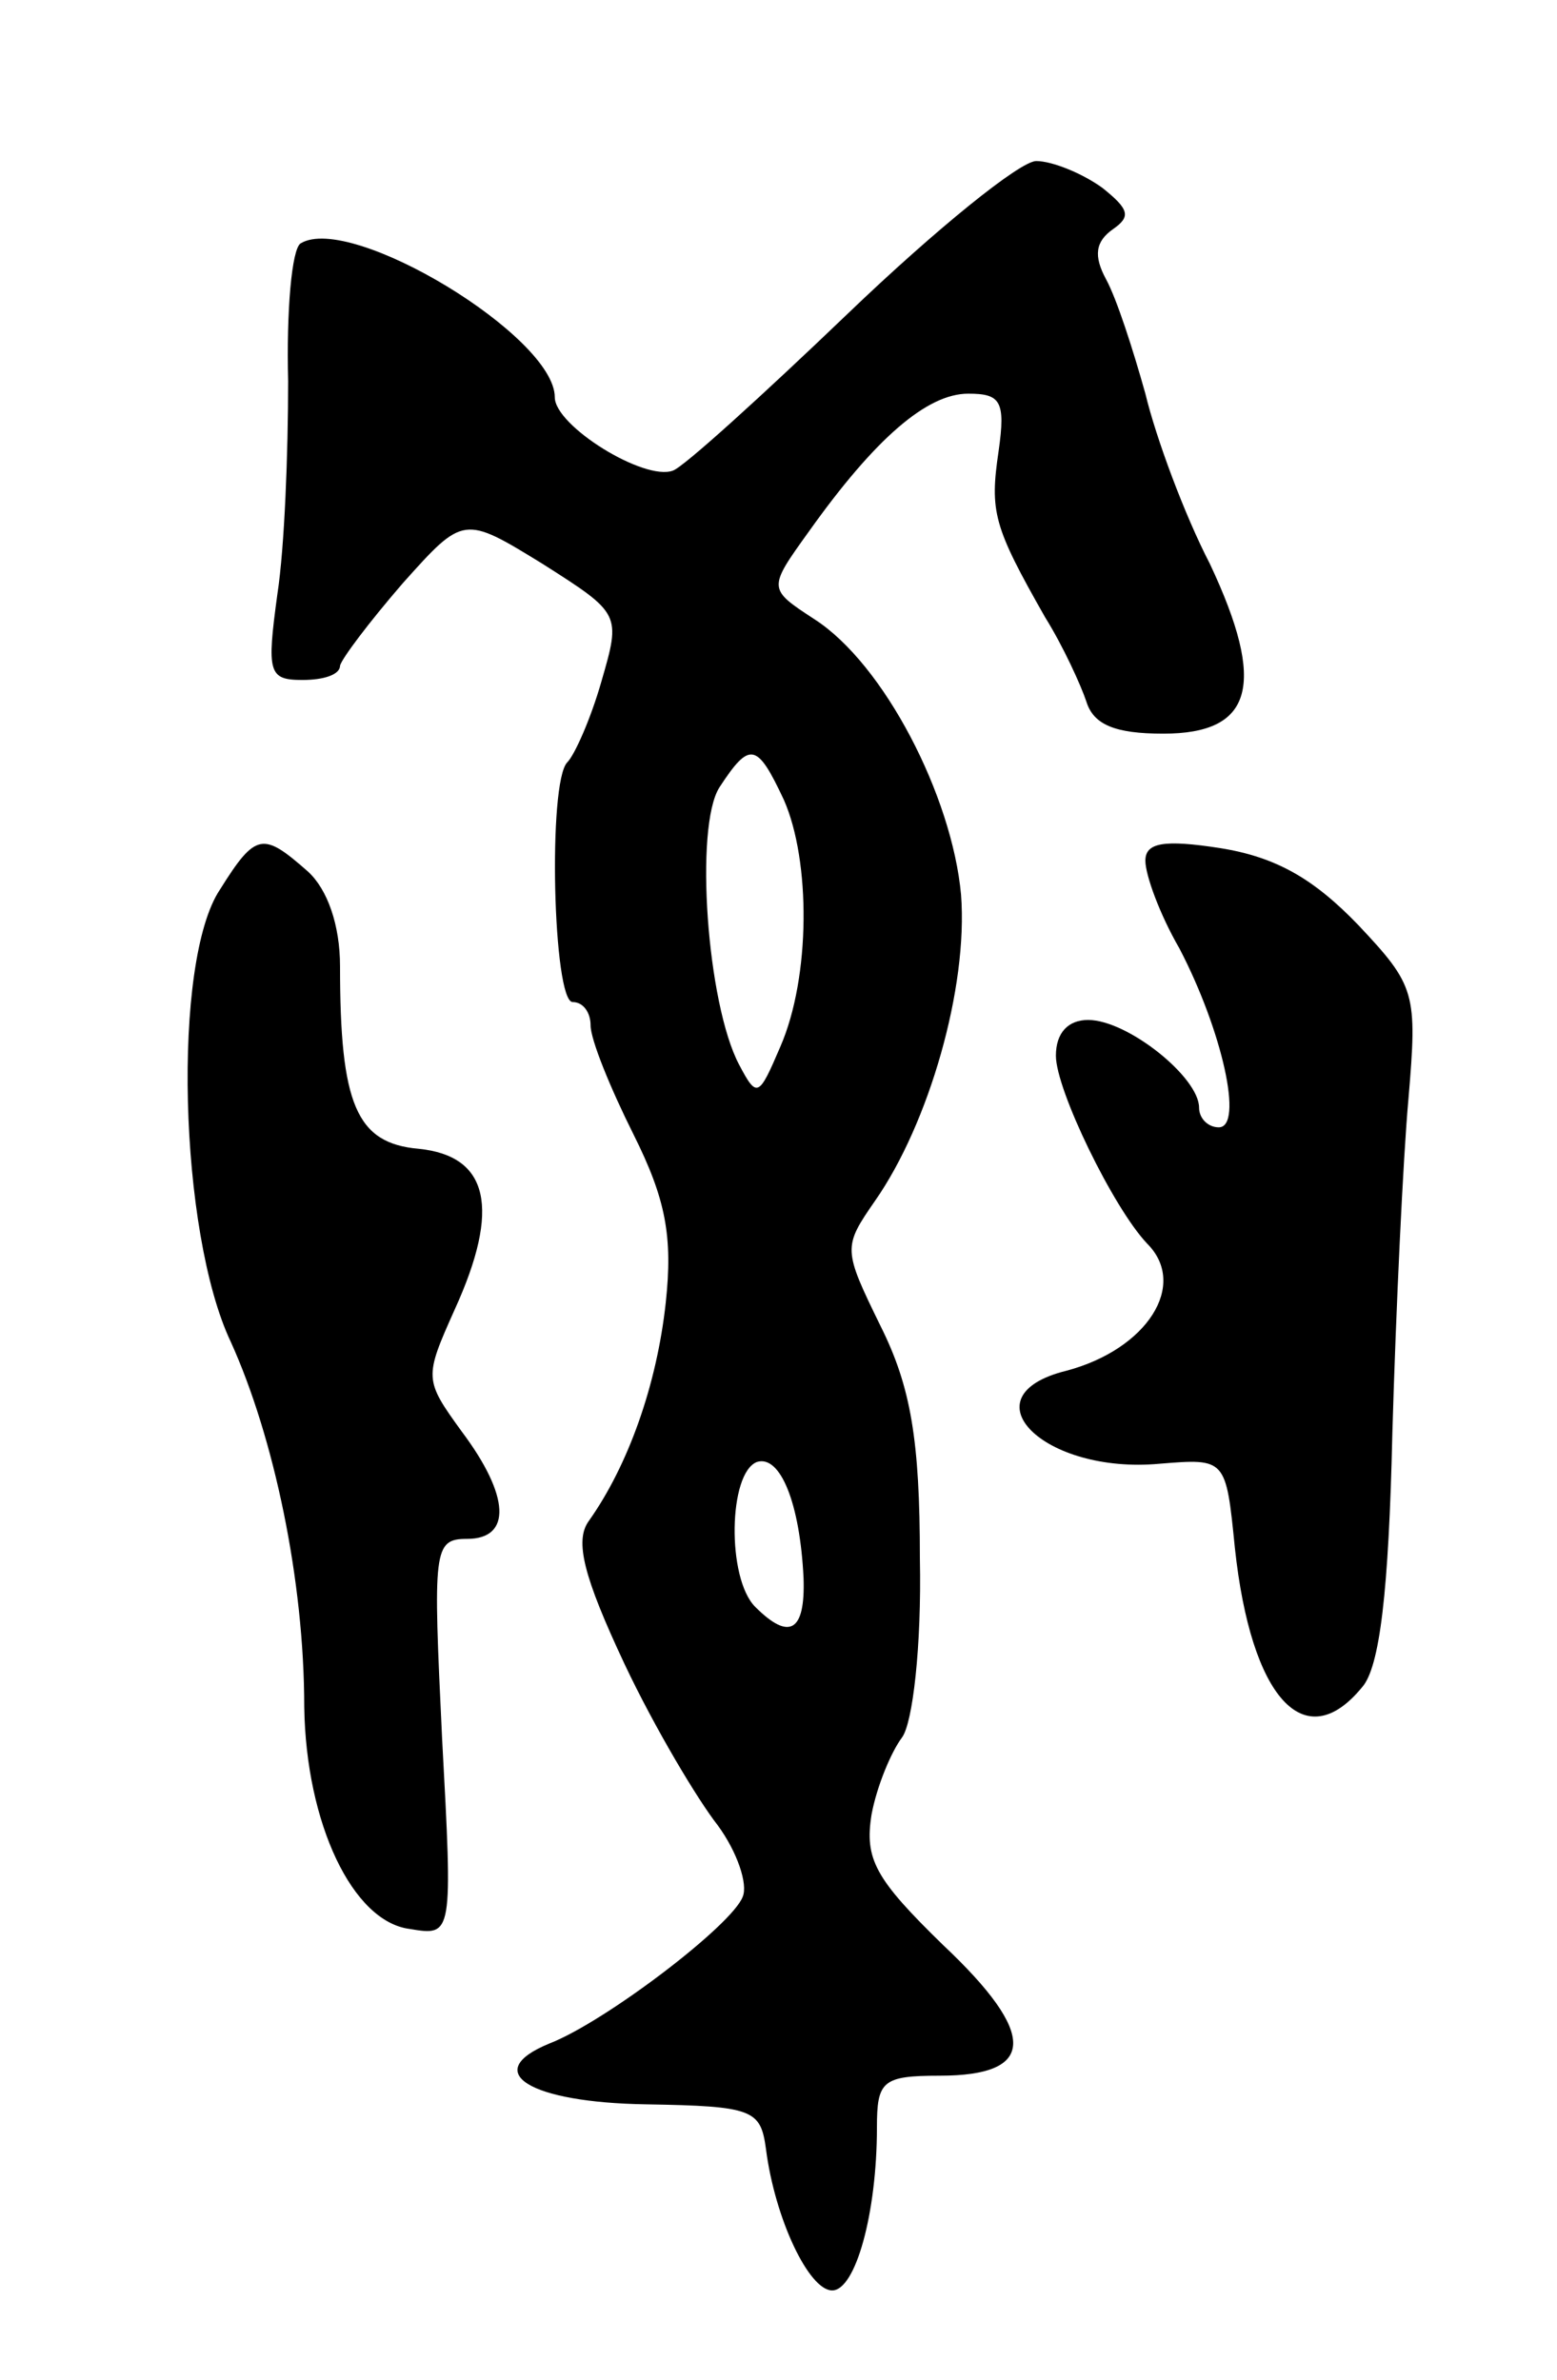 <svg version="1.0" xmlns="http://www.w3.org/2000/svg"
 width="87pt" height="133pt" viewBox="0 0 87 133"
 preserveAspectRatio="xMidYMid meet">
<g transform="translate(0,133) scale(0.1,-0.1)"
fill="#000000" stroke="none">
<path d="M474 1155 c-48 -46 -92 -86 -98 -88 -16 -6 -66 25 -66 41 0 34 -114
103 -142 86 -5 -3 -8 -38 -7 -77 0 -40 -2 -93 -6 -119 -6 -44 -5 -48 14 -48
12 0 21 3 21 8 1 4 16 24 35 46 34 38 34 38 78 11 44 -28 44 -28 33 -66 -6
-21 -15 -41 -19 -45 -11 -11 -8 -134 3 -134 6 0 10 -6 10 -13 0 -8 11 -35 24
-61 18 -36 22 -57 18 -94 -5 -46 -21 -91 -43 -122 -8 -11 -3 -31 20 -80 17
-36 41 -76 52 -90 11 -15 17 -33 14 -40 -6 -16 -77 -70 -108 -82 -39 -16 -11
-33 54 -34 60 -1 64 -3 67 -25 5 -39 24 -79 37 -79 13 0 25 43 25 91 0 26 3
29 35 29 54 0 55 23 2 73 -38 37 -44 48 -40 73 3 16 11 35 17 43 6 8 11 51 10
100 0 66 -5 96 -22 130 -21 43 -21 44 -3 70 30 43 52 119 48 171 -5 55 -43
129 -82 154 -26 17 -26 17 -3 49 37 52 66 77 89 77 18 0 21 -4 17 -32 -5 -34
-3 -42 26 -93 10 -16 20 -38 23 -47 4 -13 16 -18 43 -18 50 0 58 27 26 95 -14
27 -30 70 -36 95 -7 25 -16 53 -22 64 -7 13 -6 21 4 28 10 7 9 11 -6 23 -11 8
-28 15 -37 15 -9 0 -56 -38 -105 -85z m-36 -272 c15 -34 15 -99 -2 -138 -12
-28 -13 -29 -23 -10 -18 34 -25 133 -11 155 17 26 21 25 36 -7z m11 -435 c1
-30 -8 -35 -27 -16 -16 16 -15 75 1 81 13 4 24 -23 26 -65z"/>
<path d="M123 833 c-27 -40 -23 -192 6 -253 24 -53 41 -133 41 -204 1 -65 27
-120 59 -124 24 -4 24 -4 18 107 -5 105 -5 111 14 111 25 0 24 24 -3 60 -21
29 -21 30 -4 68 26 57 19 86 -20 90 -35 3 -44 25 -44 102 0 23 -7 43 -18 53
-25 22 -29 22 -49 -10z"/>
<path d="M640 849 c0 -8 8 -30 19 -49 24 -46 36 -100 22 -100 -6 0 -11 5 -11
11 0 17 -40 49 -62 49 -11 0 -18 -7 -18 -20 0 -19 32 -85 51 -105 23 -23 0
-59 -45 -71 -57 -14 -13 -58 52 -52 37 3 37 3 42 -47 9 -84 39 -117 71 -78 10
11 15 54 17 142 2 69 6 154 9 187 5 59 4 63 -28 97 -25 26 -46 38 -77 43 -32
5 -42 3 -42 -7z"/>
</g>
</svg>
